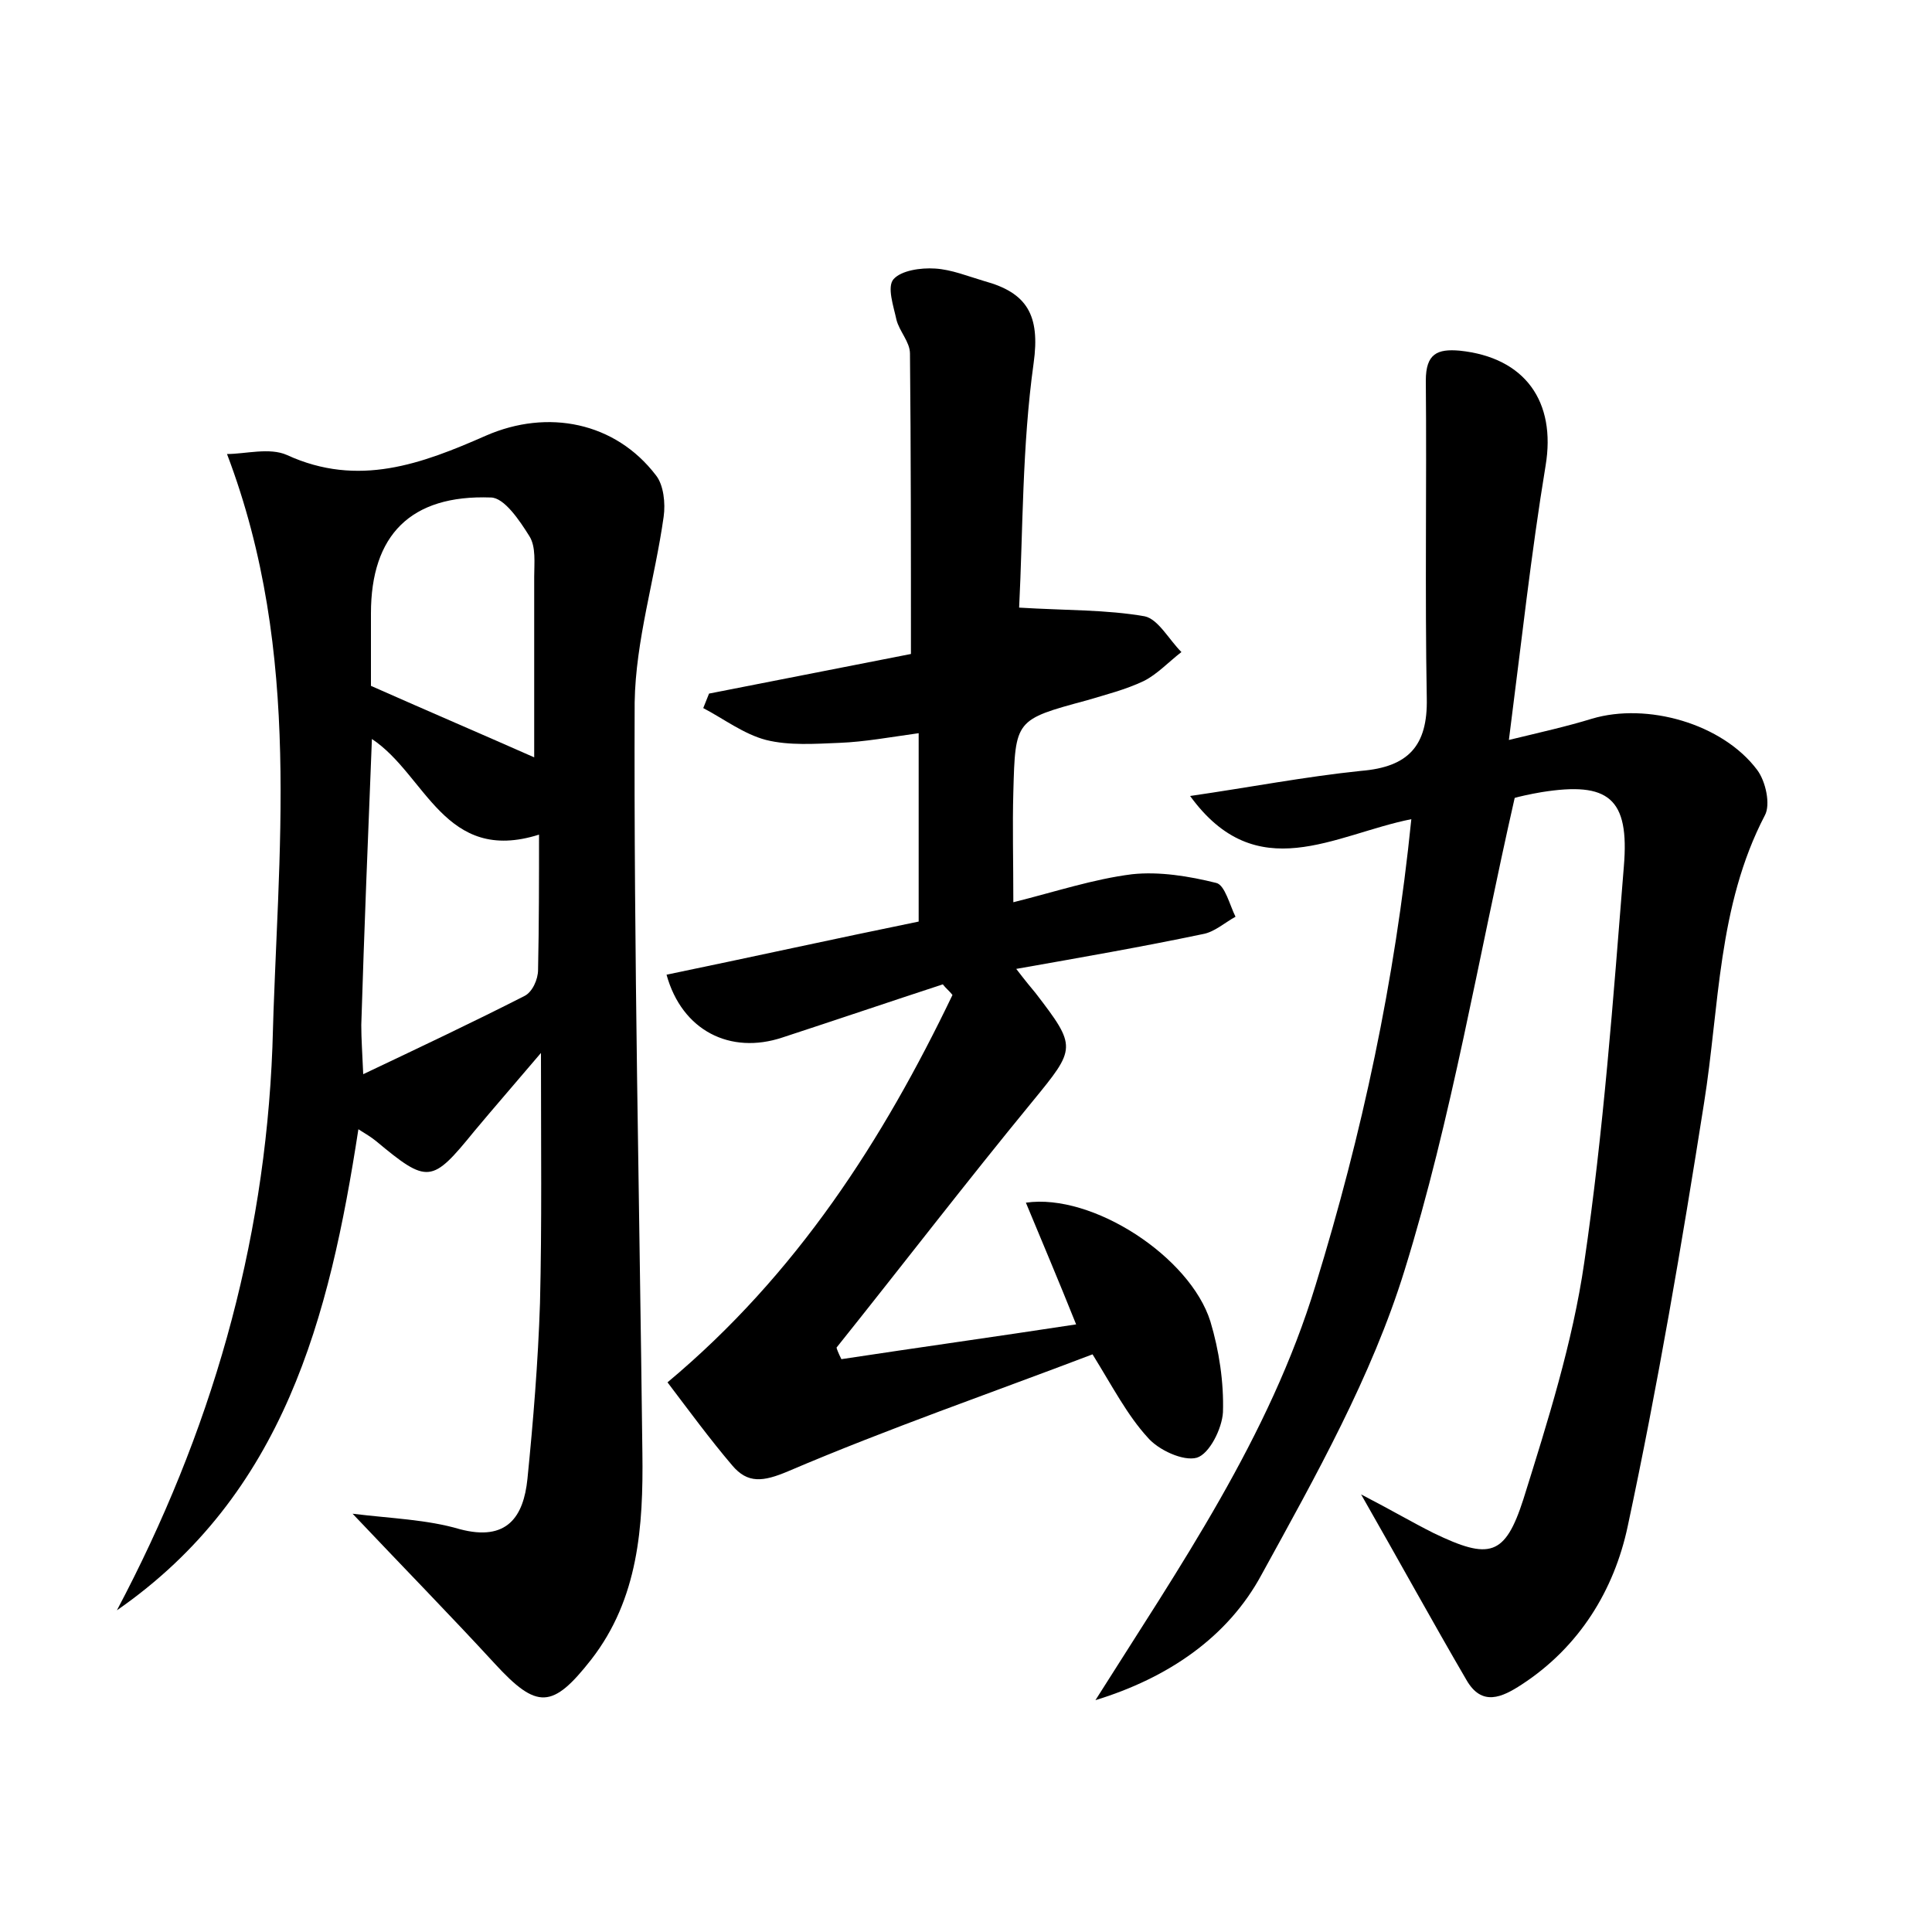 <?xml version="1.0" encoding="utf-8"?>
<!-- Generator: Adobe Illustrator 22.0.0, SVG Export Plug-In . SVG Version: 6.00 Build 0)  -->
<svg version="1.1" id="图层_1" xmlns="http://www.w3.org/2000/svg" xmlns:xlink="http://www.w3.org/1999/xlink" x="0px" y="0px"
	 viewBox="0 0 200 200" style="enable-background:new 0 0 200 200;" xml:space="preserve">
<style type="text/css">
	.st0{fill:#FFFFFF;}
</style>
<g>
	
	<path d="M23.5,47c1.9,0,4.4-0.7,6.2,0.1c7.4,3.4,14,0.9,20.6-2c6.4-2.8,13.4-1.4,17.6,4.1c0.8,1,1,2.9,0.8,4.3
		c-0.9,6.4-2.9,12.8-3,19.2c-0.1,25.9,0.5,51.8,0.8,77.7c0.1,7.6-0.4,15.1-5.3,21.4c-4,5.1-5.6,5.2-10,0.4c-4.6-5-9.4-9.9-14.7-15.5
		c4.1,0.5,7.7,0.6,11.1,1.6c4.9,1.3,6.6-1.3,7-5.2c0.6-6,1.1-12.1,1.3-18.2c0.2-8.1,0.1-16.3,0.1-25.9c-2.8,3.3-4.9,5.7-6.9,8.1
		c-4.4,5.4-4.8,5.5-10.2,1c-0.5-0.4-1-0.7-1.8-1.2c-3,19.5-7.7,37.8-25,49.8c9.7-18.3,15.3-37.6,16.1-58.3
		C28.7,88.3,31.4,67.8,23.5,47z M37.6,111.2c5.9-2.8,11.4-5.4,16.7-8.1c0.8-0.4,1.4-1.7,1.4-2.7c0.1-4.7,0.1-9.4,0.1-14
		c-9.8,3.1-11.7-6.2-17.3-9.9c-0.4,10-0.8,19.8-1.1,29.6C37.4,107.6,37.5,108.8,37.6,111.2z M55.3,78.4c0-5.4,0-12.1,0-18.7
		c0-1.4,0.2-3.1-0.5-4.2c-1-1.6-2.6-4-4-4c-8.3-0.3-12.4,3.9-12.4,12c0,2.8,0,5.7,0,7.5C44.5,73.7,50.1,76.1,55.3,78.4z"/>
	<path d="M140.9,154.7c3.1,1.6,5.3,2.9,7.5,4c5.8,2.8,7.4,2.4,9.3-3.5c2.5-8,5.1-16.2,6.3-24.5c2-13.6,3-27.3,4.1-41
		c0.6-7.1-1.6-8.8-8.5-7.7c-1.2,0.2-2.5,0.5-2.8,0.6c-3.8,16.7-6.5,33.1-11.4,48.9c-3.4,11-9.2,21.3-14.8,31.5
		c-3.5,6.5-9.7,10.7-17.2,13c8.7-13.8,18-27.2,22.8-43c4.8-15.6,8.2-31.4,9.9-48.2c-8,1.6-16,7.1-22.9-2.4c6.2-0.9,11.9-2,17.7-2.6
		c4.9-0.4,6.9-2.6,6.8-7.5c-0.2-11,0-22-0.1-32.9c0-2.8,1.2-3.3,3.5-3.1c6.8,0.7,10,5.3,8.9,11.9c-1.5,9.1-2.5,18.3-3.8,28.4
		c3.3-0.8,6-1.4,8.6-2.2c5.7-1.7,13.5,0.5,17.1,5.3c0.9,1.2,1.4,3.6,0.8,4.7c-4.9,9.4-4.7,19.8-6.3,29.8
		c-2.3,14.6-4.8,29.3-7.9,43.8c-1.4,6.6-5,12.5-11,16.4c-2,1.3-4.1,2.3-5.7-0.5C148.3,167.9,144.9,161.7,140.9,154.7z"/>
	<path d="M87.1,140.7c7.9-1.2,15.8-2.3,24.3-3.6c-1.8-4.5-3.5-8.5-5.2-12.6c6.9-1,17,5.6,19.1,12.3c0.9,3,1.4,6.3,1.3,9.4
		c-0.1,1.7-1.4,4.3-2.7,4.7c-1.4,0.4-4-0.8-5.1-2.1c-2.1-2.3-3.6-5.2-5.7-8.6c-10.5,4-21.2,7.7-31.5,12.1c-2.6,1.1-4.2,1.3-5.8-0.6
		c-2.3-2.7-4.5-5.7-6.7-8.6C82.5,131.9,91.4,118,98.6,103c-0.3-0.4-0.7-0.7-1-1.1c-5.5,1.8-11.1,3.7-16.6,5.5
		c-5.4,1.8-10.4-0.7-12-6.5c8.7-1.8,17.3-3.7,26.1-5.5c0-6.6,0-12.7,0-19.5c-2.9,0.4-5.6,0.9-8.2,1c-2.5,0.1-5.2,0.3-7.6-0.3
		c-2.3-0.6-4.4-2.2-6.5-3.3c0.2-0.5,0.4-1,0.6-1.5c7.1-1.4,14.3-2.8,20.9-4.1c0-10.8,0-21-0.1-31.1c0-1.2-1.1-2.3-1.4-3.5
		c-0.3-1.4-1-3.4-0.3-4.2c0.8-0.9,2.8-1.2,4.3-1.1c1.7,0.1,3.4,0.8,5.1,1.3c4.4,1.2,5.8,3.5,5.1,8.5c-1.2,8.6-1.1,17.4-1.5,25.3
		c4.9,0.3,9,0.2,13,0.9c1.4,0.3,2.5,2.4,3.8,3.7c-1.3,1-2.5,2.3-3.9,3c-1.9,0.9-3.9,1.4-5.9,2c-7.4,2-7.4,2-7.6,9.5
		c-0.1,3.5,0,7,0,11.4c4.4-1.1,8.3-2.4,12.3-2.9c2.8-0.3,5.9,0.2,8.7,0.9c0.9,0.2,1.4,2.3,2,3.5c-1.1,0.6-2.2,1.6-3.4,1.8
		c-6.2,1.3-12.5,2.4-19.3,3.6c1,1.3,1.5,1.9,2,2.5c4.3,5.6,4.2,5.7-0.3,11.2c-6.9,8.4-13.5,17-20.3,25.5
		C86.6,139.6,86.8,140.1,87.1,140.7z"/>
	
	
</g>
</svg>

